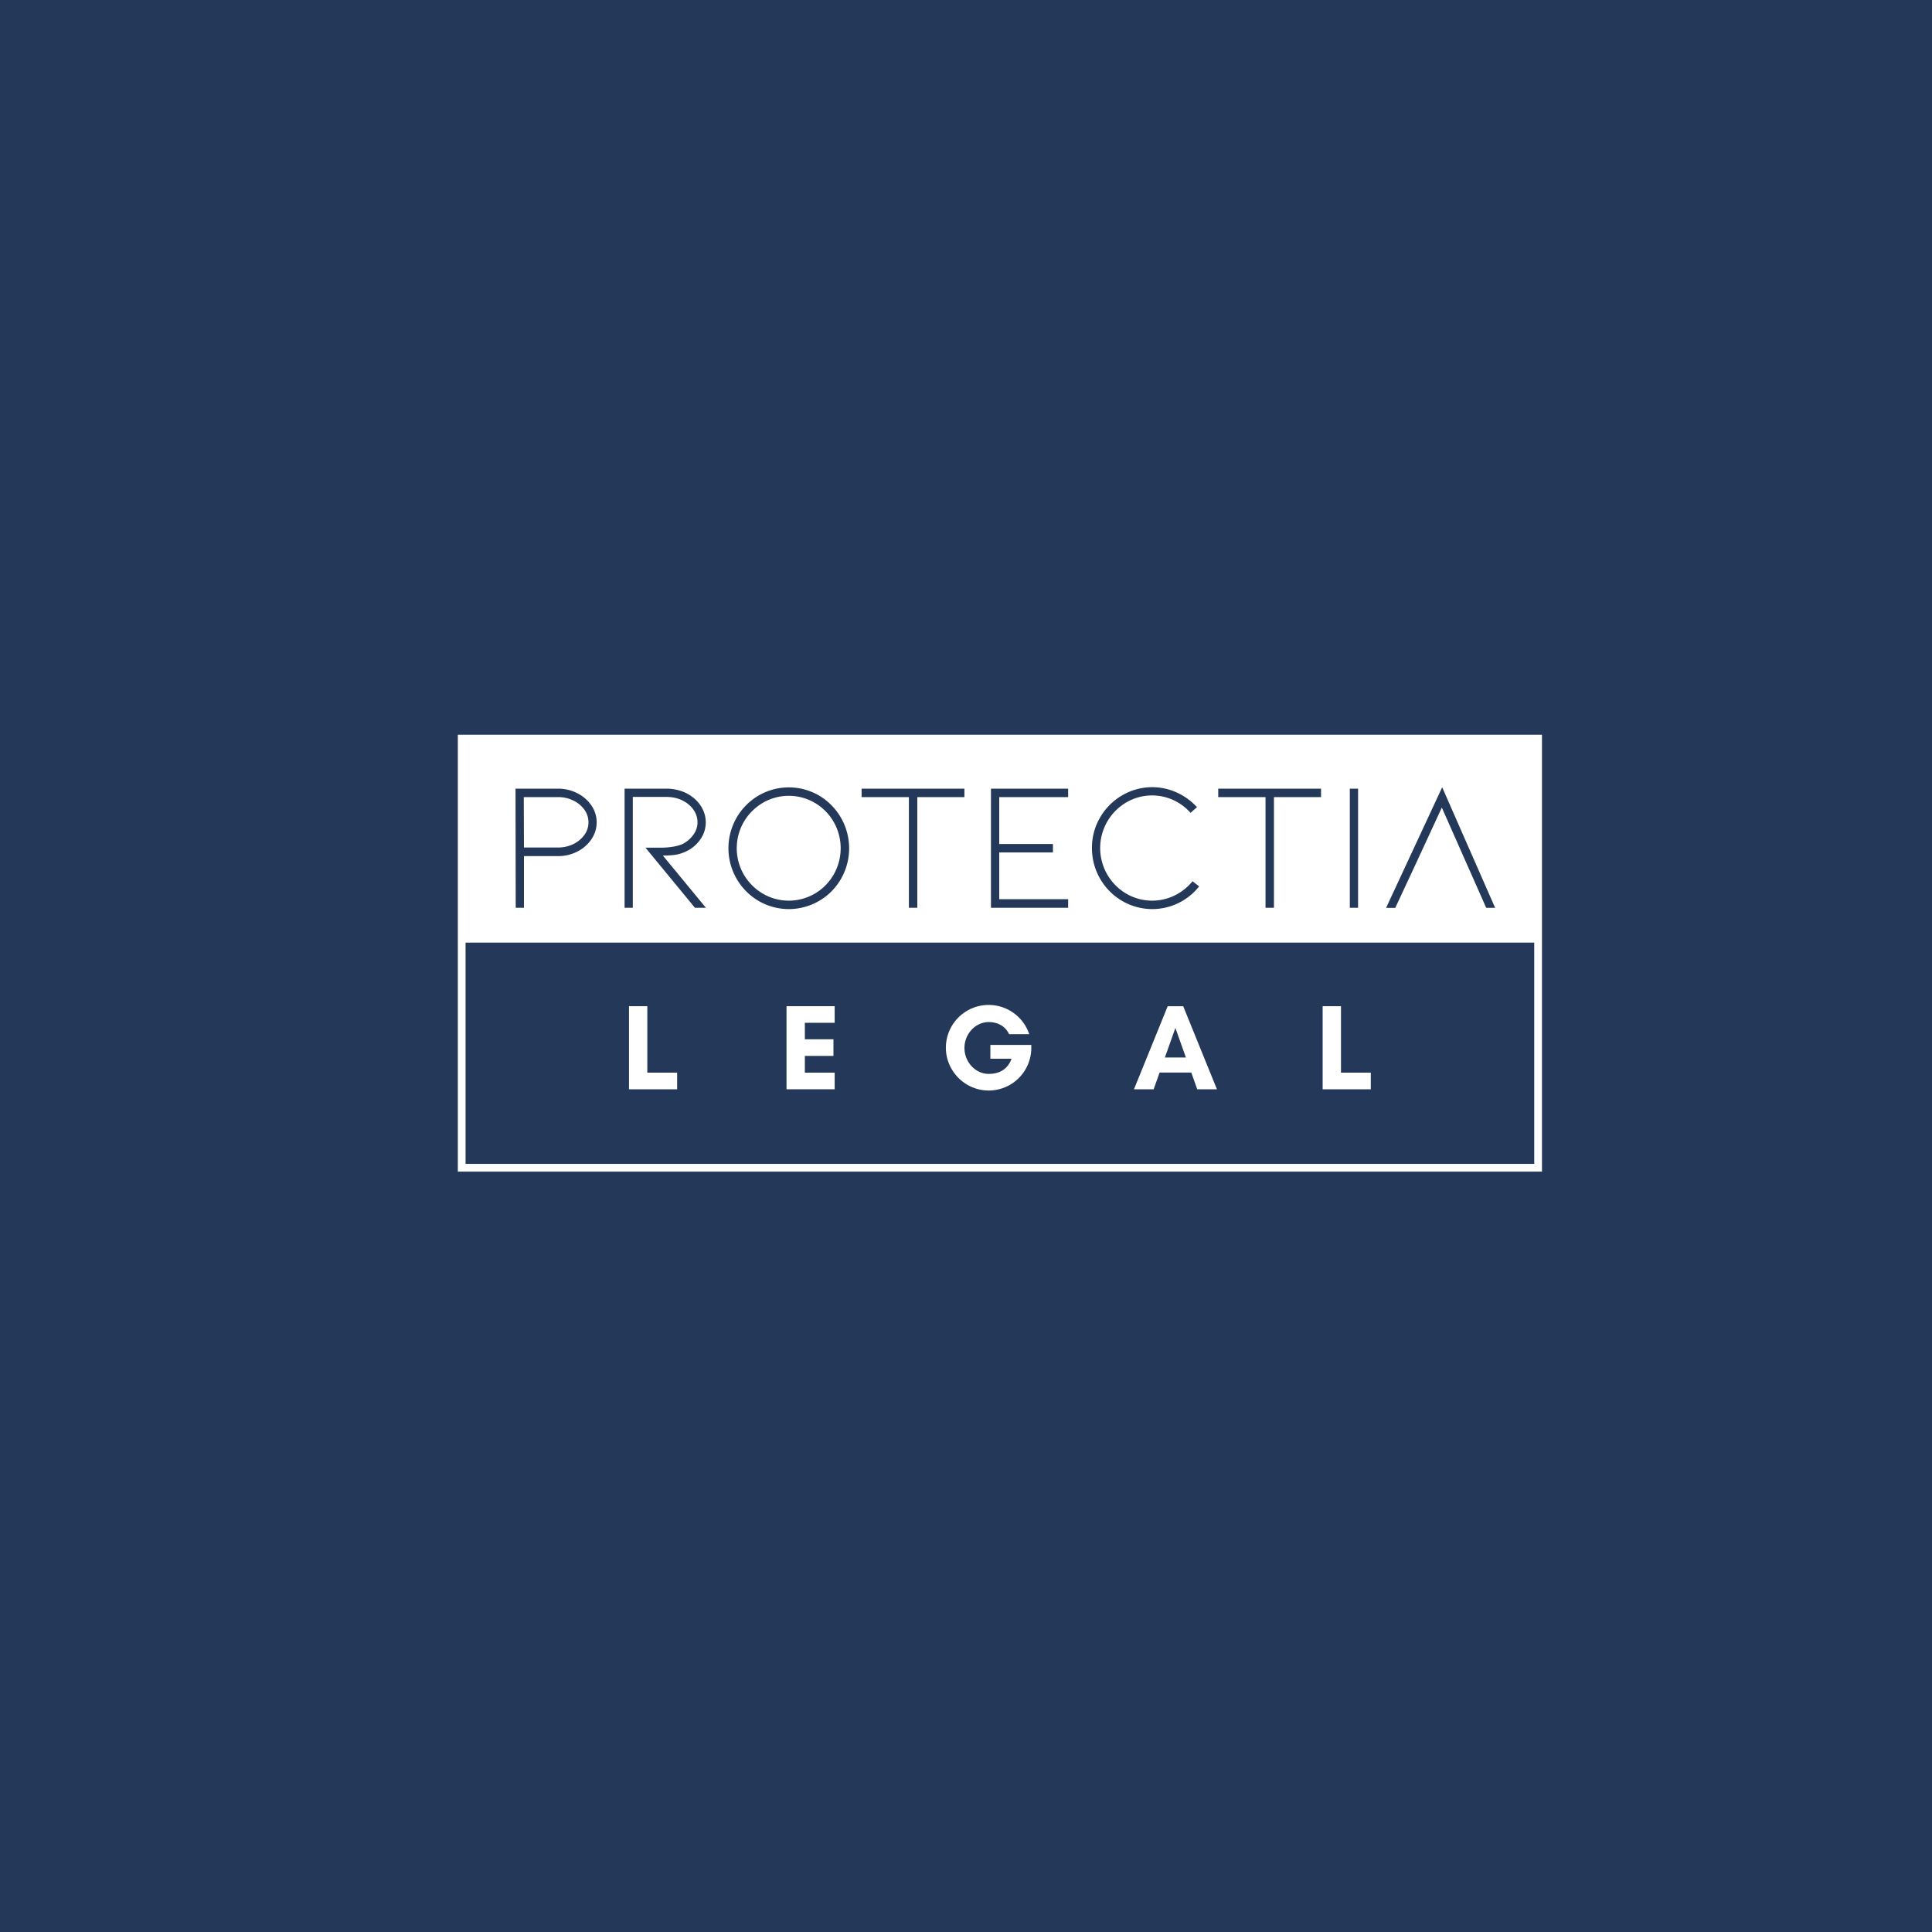 <svg id="Layer_1" data-name="Layer 1" xmlns="http://www.w3.org/2000/svg" viewBox="0 0 3000 3000"><defs><style>.cls-1{fill:#243959;}.cls-2{fill:#fff;}</style></defs><rect class="cls-1" x="-3020" y="-3020" width="9040" height="6020"/><path class="cls-2" d="M907.37,1257.22a33.25,33.25,0,0,1,6.41,19.8,32.77,32.77,0,0,1-6.41,19.48,44.5,44.5,0,0,1-17.21,14.22,53.1,53.1,0,0,1-23.62,5.28H813.59l-.28-78.26h53.23a53.36,53.36,0,0,1,23.62,5.26A44.85,44.85,0,0,1,907.37,1257.22Z"/><path class="cls-2" d="M1294.56,1276.29a81.29,81.29,0,0,0-29.3-29.6,80,80,0,0,0-80.83,0,82.53,82.53,0,0,0-29.47,29.6,81.64,81.64,0,0,0,0,81.68,82.3,82.3,0,0,0,29.47,29.6,80,80,0,0,0,80.83,0,81.06,81.06,0,0,0,29.3-29.6,82.42,82.42,0,0,0,0-81.68Zm0,0a81.29,81.29,0,0,0-29.3-29.6,80,80,0,0,0-80.83,0,82.53,82.53,0,0,0-29.47,29.6,81.64,81.64,0,0,0,0,81.68,82.3,82.3,0,0,0,29.47,29.6,80,80,0,0,0,80.83,0,81.06,81.06,0,0,0,29.3-29.6,82.42,82.42,0,0,0,0-81.68Zm0,0a81.29,81.29,0,0,0-29.3-29.6,80,80,0,0,0-80.83,0,82.53,82.53,0,0,0-29.47,29.6,81.64,81.64,0,0,0,0,81.68,82.3,82.3,0,0,0,29.47,29.6,80,80,0,0,0,80.83,0,81.06,81.06,0,0,0,29.3-29.6,82.42,82.42,0,0,0,0-81.68Zm0,0a81.29,81.29,0,0,0-29.3-29.6,80,80,0,0,0-80.83,0,82.53,82.53,0,0,0-29.47,29.6,81.64,81.64,0,0,0,0,81.68,82.3,82.3,0,0,0,29.47,29.6,80,80,0,0,0,80.83,0,81.06,81.06,0,0,0,29.3-29.6,82.42,82.42,0,0,0,0-81.68Zm0,0a81.29,81.29,0,0,0-29.3-29.6,80,80,0,0,0-80.83,0,82.53,82.53,0,0,0-29.47,29.6,81.64,81.64,0,0,0,0,81.68,82.3,82.3,0,0,0,29.47,29.6,80,80,0,0,0,80.83,0,81.06,81.06,0,0,0,29.3-29.6,82.42,82.42,0,0,0,0-81.68Zm0,0a81.29,81.29,0,0,0-29.3-29.6,80,80,0,0,0-80.83,0,82.53,82.53,0,0,0-29.47,29.6,81.64,81.64,0,0,0,0,81.68,82.3,82.3,0,0,0,29.47,29.6,80,80,0,0,0,80.83,0,81.06,81.06,0,0,0,29.3-29.6,82.42,82.42,0,0,0,0-81.68ZM716.92,1146.88v316.8H2388.35v-316.8Zm201.56,156.17a57.56,57.56,0,0,1-21.91,19.21,64.69,64.69,0,0,1-30,7.11H813.59v80.26H800.8l-.3-185h66a64.56,64.56,0,0,1,30,7.11,58.25,58.25,0,0,1,21.91,19.07,46.13,46.13,0,0,1,0,52.22Zm160.64,106.58-76.83-93.35h22.77q21,0,34.15-5.41a45.63,45.63,0,0,0,16.79-13.8,32.67,32.67,0,0,0,7.11-20.35,33.52,33.52,0,0,0-6-18.92q-6-9-17.07-14.66t-25.62-5.7h-51.8v172.19H969.85v-185h64.59a71.5,71.5,0,0,1,24.47,4.12,59.77,59.77,0,0,1,19.93,11.81,52.36,52.36,0,0,1,12.67,16.79,45.73,45.73,0,0,1-5,47.39,54.38,54.38,0,0,1-22.21,17.79,58.9,58.9,0,0,1-17.22,5,151.8,151.8,0,0,1-17.77,1l66.87,81.11ZM1306,1364.52a92.59,92.59,0,0,1-34.16,34.43,93.34,93.34,0,0,1-93.91,0,94.9,94.9,0,0,1,0-163.64,93.34,93.34,0,0,1,93.91,0A95.3,95.3,0,0,1,1306,1364.52Zm191.54-126.78h-73.14v171.89h-13.09V1237.74h-73.43v-13.09h159.66Zm161.08,0h-107v72.85H1635v13.1h-83.39v72.57h107v13.37H1538.75v-185h119.82Zm171,164.63a92.72,92.72,0,0,1-87.38-3.55,94.74,94.74,0,0,1-46.66-82,92.68,92.68,0,0,1,12.51-47.24,94.27,94.27,0,0,1,34.15-34.43,92.11,92.11,0,0,1,84.69-4.7,96.48,96.48,0,0,1,31.72,22.91l-10,8.83a80.59,80.59,0,0,0-26.89-19.93,79.24,79.24,0,0,0-73,3.84,81.78,81.78,0,0,0-29.45,29.74,82.11,82.11,0,0,0,0,82,81.67,81.67,0,0,0,29.45,29.73,79.53,79.53,0,0,0,75,3,82.46,82.46,0,0,0,28-22.19l10.25,8A92.5,92.5,0,0,1,1829.61,1402.37Zm221.7-164.63h-73.13v171.89h-13.09V1237.74h-73.43v-13.09h159.65Zm57.5,171.89H2096v-185h12.82Zm198.93,0-20.78-47-5.69-12.8-2.67-6L2238.86,1254l-44.39,95.92-6,12.8-21.91,47h-14.24l87.09-187.27,82.26,187.27ZM1265.26,1246.69a80,80,0,0,0-80.83,0,82.53,82.53,0,0,0-29.47,29.6,81.64,81.64,0,0,0,0,81.68,82.3,82.3,0,0,0,29.47,29.6,80,80,0,0,0,80.83,0,81.06,81.06,0,0,0,29.3-29.6,82.42,82.42,0,0,0,0-81.68A81.29,81.29,0,0,0,1265.26,1246.69Zm29.3,29.6a81.29,81.29,0,0,0-29.3-29.6,80,80,0,0,0-80.83,0,82.53,82.53,0,0,0-29.47,29.6,81.64,81.64,0,0,0,0,81.68,82.3,82.3,0,0,0,29.47,29.6,80,80,0,0,0,80.83,0,81.06,81.06,0,0,0,29.3-29.6,82.42,82.42,0,0,0,0-81.68Zm0,0a81.29,81.29,0,0,0-29.3-29.6,80,80,0,0,0-80.83,0,82.53,82.53,0,0,0-29.47,29.6,81.64,81.64,0,0,0,0,81.68,82.3,82.3,0,0,0,29.47,29.6,80,80,0,0,0,80.83,0,81.06,81.06,0,0,0,29.3-29.6,82.42,82.42,0,0,0,0-81.68Zm0,0a81.29,81.29,0,0,0-29.3-29.6,80,80,0,0,0-80.83,0,82.53,82.53,0,0,0-29.47,29.6,81.64,81.64,0,0,0,0,81.68,82.3,82.3,0,0,0,29.47,29.6,80,80,0,0,0,80.83,0,81.06,81.06,0,0,0,29.3-29.6,82.42,82.42,0,0,0,0-81.68Zm0,0a81.29,81.29,0,0,0-29.3-29.6,80,80,0,0,0-80.83,0,82.53,82.53,0,0,0-29.47,29.6,81.64,81.64,0,0,0,0,81.68,82.3,82.3,0,0,0,29.47,29.6,80,80,0,0,0,80.83,0,81.06,81.06,0,0,0,29.3-29.6,82.42,82.42,0,0,0,0-81.68Zm0,0a81.29,81.29,0,0,0-29.3-29.6,80,80,0,0,0-80.83,0,82.53,82.53,0,0,0-29.47,29.6,81.64,81.64,0,0,0,0,81.68,82.3,82.3,0,0,0,29.47,29.6,80,80,0,0,0,80.83,0,81.06,81.06,0,0,0,29.3-29.6,82.42,82.42,0,0,0,0-81.68Zm0,0a81.29,81.29,0,0,0-29.3-29.6,80,80,0,0,0-80.83,0,82.53,82.53,0,0,0-29.47,29.6,81.64,81.64,0,0,0,0,81.68,82.3,82.3,0,0,0,29.47,29.6,80,80,0,0,0,80.83,0,81.06,81.06,0,0,0,29.3-29.6,82.42,82.42,0,0,0,0-81.68Z"/><path class="cls-2" d="M976.7,1691.44h74.76v-25.82h-46.3V1562.4H976.7Z"/><path class="cls-2" d="M1296.07,1665.62h-46.3v-26h44.39v-25.82h-44.39v-25.61h46.3V1562.4h-74.76v129h74.76Z"/><path class="cls-2" d="M1535.18,1587.07c12.53,0,25.43,5.12,31.7,18.79h31.3a66.42,66.42,0,0,0-129.42,21.05c0,36.45,30,66.44,66.42,66.44a66.21,66.21,0,0,0,66.22-66.44v-4.37h-63.56V1644h32.83c-7,19.55-23,23.53-35.49,23.53-20.51,0-37.58-18.41-37.58-40.24S1514.67,1587.07,1535.18,1587.07Z"/><path class="cls-2" d="M1841.46,1642.09h-32.64l16.31-45.91Zm48.2,49.35-52.38-129h-24.1l-52.37,129h30.54l9.29-26h49.16l9.3,26Z"/><path class="cls-2" d="M2053.81,1691.44h74.76v-25.82h-46.3V1562.4h-28.46Z"/><path class="cls-2" d="M2394.35,1819.25H710.92V1140.88H2394.35Zm-1671.43-12H2382.35V1152.88H722.92Z"/></svg>